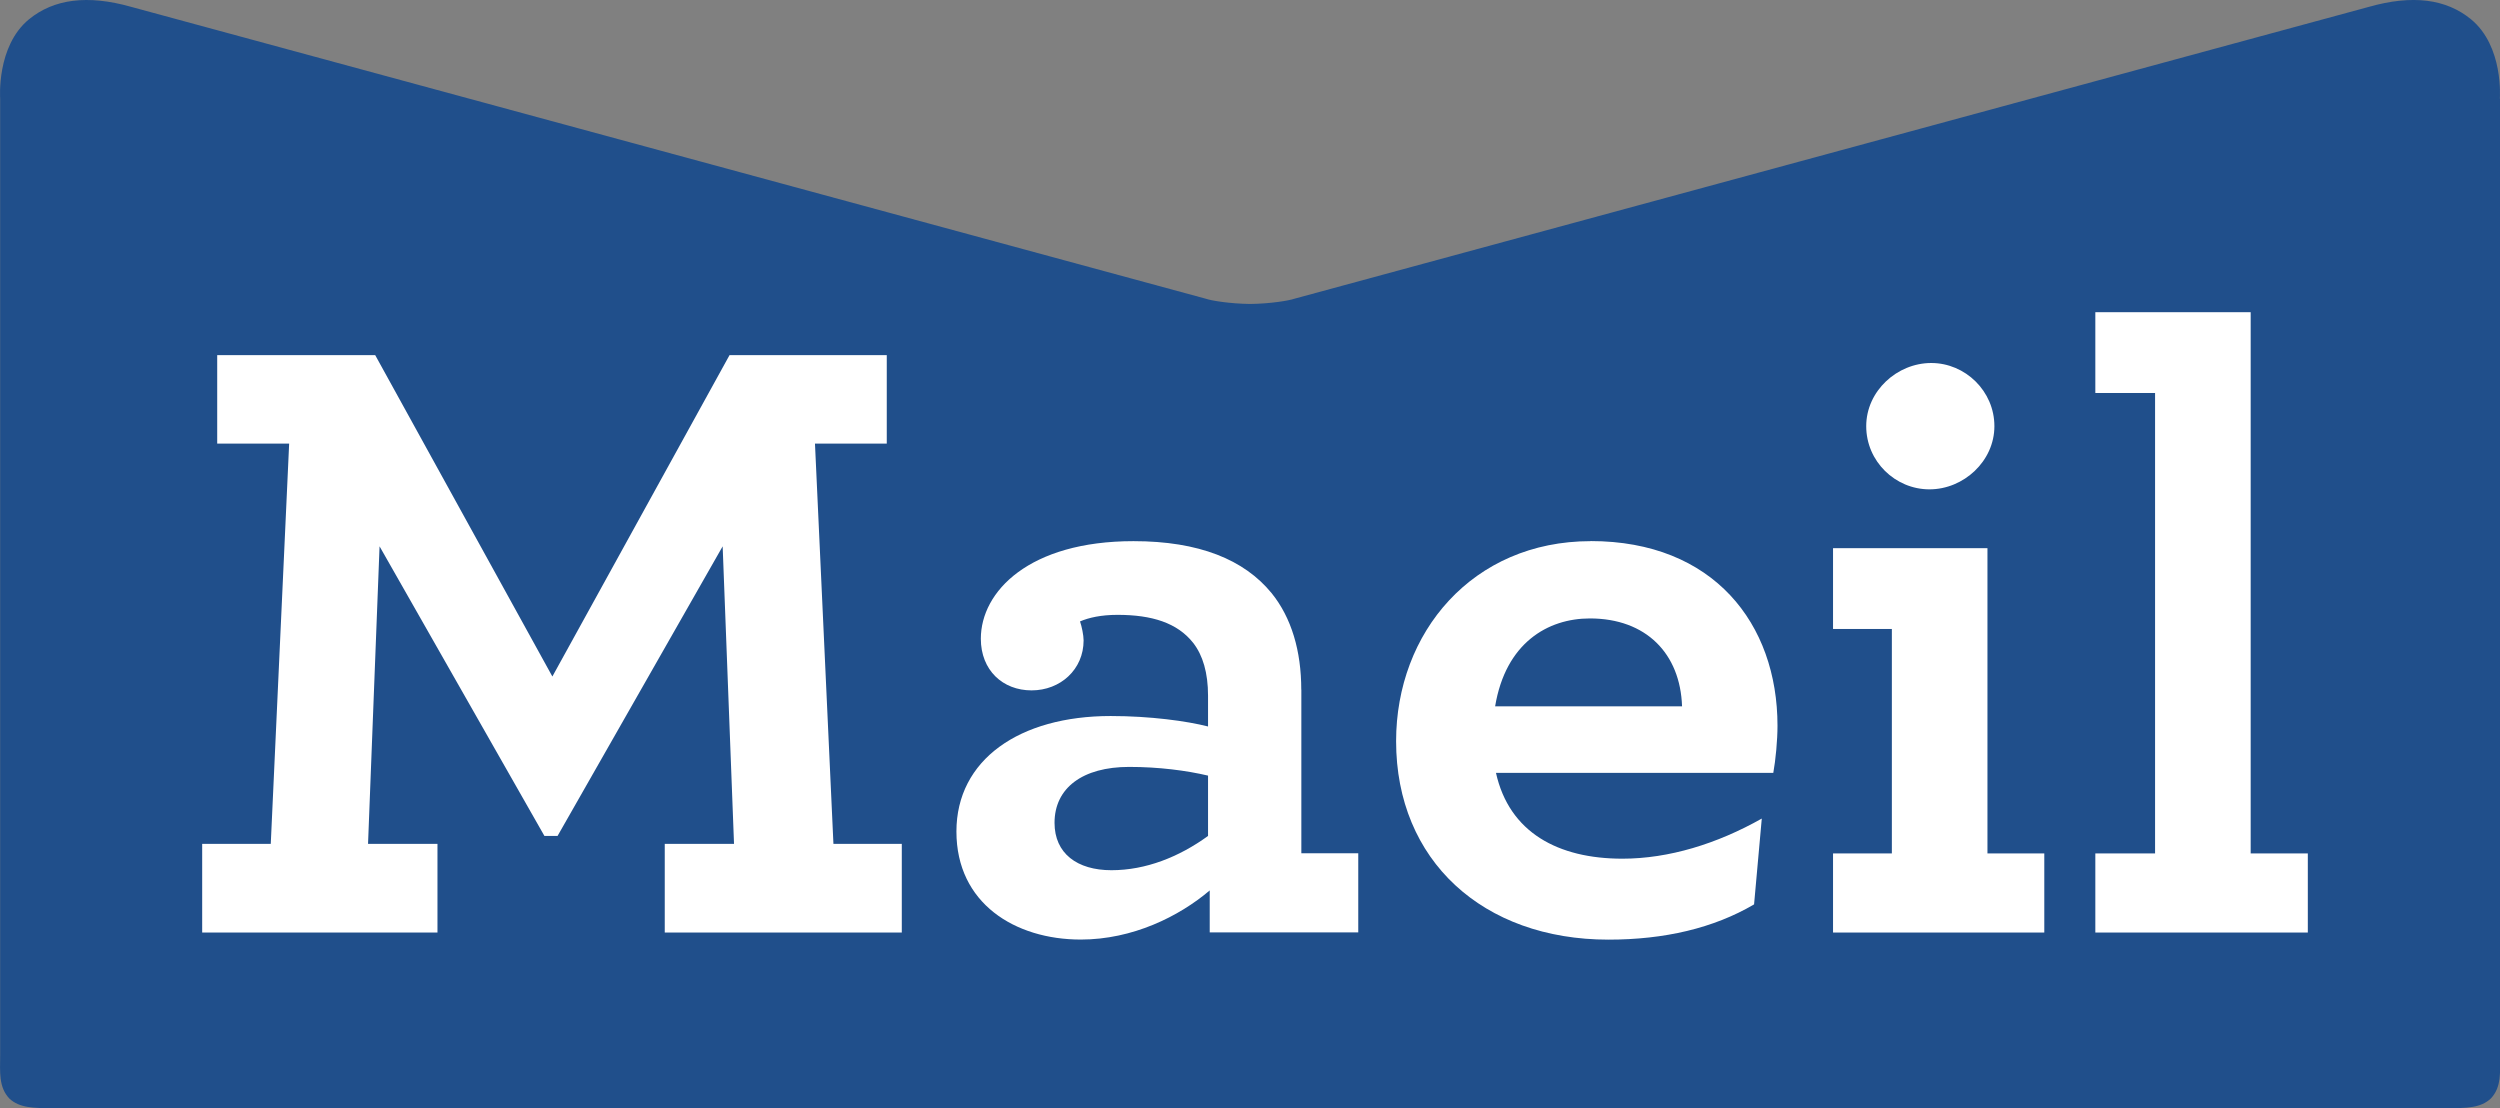<?xml version="1.0" encoding="UTF-8"?>
<svg id="Layer_2" data-name="Layer 2" xmlns="http://www.w3.org/2000/svg" viewBox="0 0 327.68 145.25">
  <rect x="0" y="0" width="327.68" height="145.25" fill="#808080" stroke="none"/>
  <defs>
    <style>
      .cls-1 {
        fill: #fff;
      }

      .cls-2 {
        fill: #204f8b;
      }
    </style>
  </defs>
  <g id="_·_ÀÌ_î_1" data-name="·¹ÀÌ¾î 1">
    <g>
      <path class="cls-2" d="M327.66,12.91s.53-6.85-3.79-10.39c-3.24-2.65-7.64-3.25-13.38-1.62l-140.85,38.26c-.68.24-3.12.65-5.78.68-2.67-.03-5.12-.44-5.79-.68L17.2.9C11.44-.73,7.05-.12,3.81,2.52-.51,6.06.03,12.95.02,12.91v125.45c0,2.08-.23,4.1,1.2,5.62,1.32,1.25,3.2,1.27,5.69,1.27h313.89c2.49,0,4.36-.02,5.68-1.27,1.44-1.52,1.2-3.54,1.2-5.62V12.91Z"/>
      <polygon class="cls-1" points="106.82 58.14 116.23 58.14 116.23 46.55 95.62 46.55 72.4 88.67 49.18 46.55 28.47 46.55 28.47 58.14 37.9 58.14 35.49 110.61 26.5 110.61 26.5 122.23 57.34 122.23 57.34 110.61 48.24 110.61 49.75 71.61 71.36 109.57 73.08 109.57 94.72 71.61 96.21 110.61 87.13 110.61 87.13 122.23 118.2 122.23 118.2 110.61 109.24 110.61 106.82 58.14"/>
      <g>
        <path class="cls-1" d="M170.56,90.39c0-5.06-1.28-9.43-3.9-12.66-3.59-4.38-9.49-6.8-18.09-6.8-13.67,0-20.01,6.59-20.01,12.79,0,4.13,2.87,6.77,6.65,6.77s6.82-2.74,6.82-6.55c0-.69-.25-1.86-.47-2.49,1.16-.49,2.73-.86,4.93-.86,4.5,0,7.83,1.05,9.9,3.67,1.27,1.63,1.95,3.93,1.95,6.92v4.04c-2.79-.71-7.57-1.37-12.76-1.37-11.96,0-20.22,5.73-20.22,15.14s7.67,14.16,16.3,14.16c6.79,0,12.89-3.03,16.9-6.44v5.5h19.47v-10.37h-7.46v-21.46ZM158.34,109.57c-3.79,2.75-8.16,4.49-12.66,4.49s-7.46-2.2-7.46-6.21c0-4.58,3.69-7.33,9.78-7.33,3.89,0,7.48.47,10.34,1.14v7.92Z"/>
        <path class="cls-1" d="M208.5,70.93c-15.51,0-25.51,11.99-25.51,26.22,0,15.63,11.37,26.01,27.83,26.01,7.34,0,13.78-1.5,19.09-4.62l1.01-11.25c-5.86,3.31-12.19,5.26-18.27,5.26-8.41,0-14.83-3.42-16.57-11.25h36.35c.31-1.71.55-4.26.55-6.18,0-13.38-8.4-24.2-24.49-24.2M195.97,92.58c1.38-8.31,6.9-11.52,12.42-11.52,7.37,0,11.85,4.61,12.08,11.52h-24.5Z"/>
        <path class="cls-1" d="M252.9,64.14c4.48,0,8.51-3.69,8.51-8.28s-3.81-8.28-8.28-8.28-8.52,3.67-8.52,8.28,3.8,8.28,8.29,8.28"/>
      </g>
      <polygon class="cls-1" points="260.5 71.85 240.26 71.85 240.26 82.44 247.97 82.44 247.97 111.86 240.26 111.86 240.26 122.23 267.95 122.23 267.95 111.86 260.5 111.86 260.5 71.85"/>
      <polygon class="cls-1" points="295 40.92 274.64 40.92 274.64 51.51 282.47 51.51 282.47 111.86 274.64 111.86 274.64 122.23 302.49 122.23 302.49 111.86 295 111.86 295 40.92"/>
    </g>
  </g>
</svg>